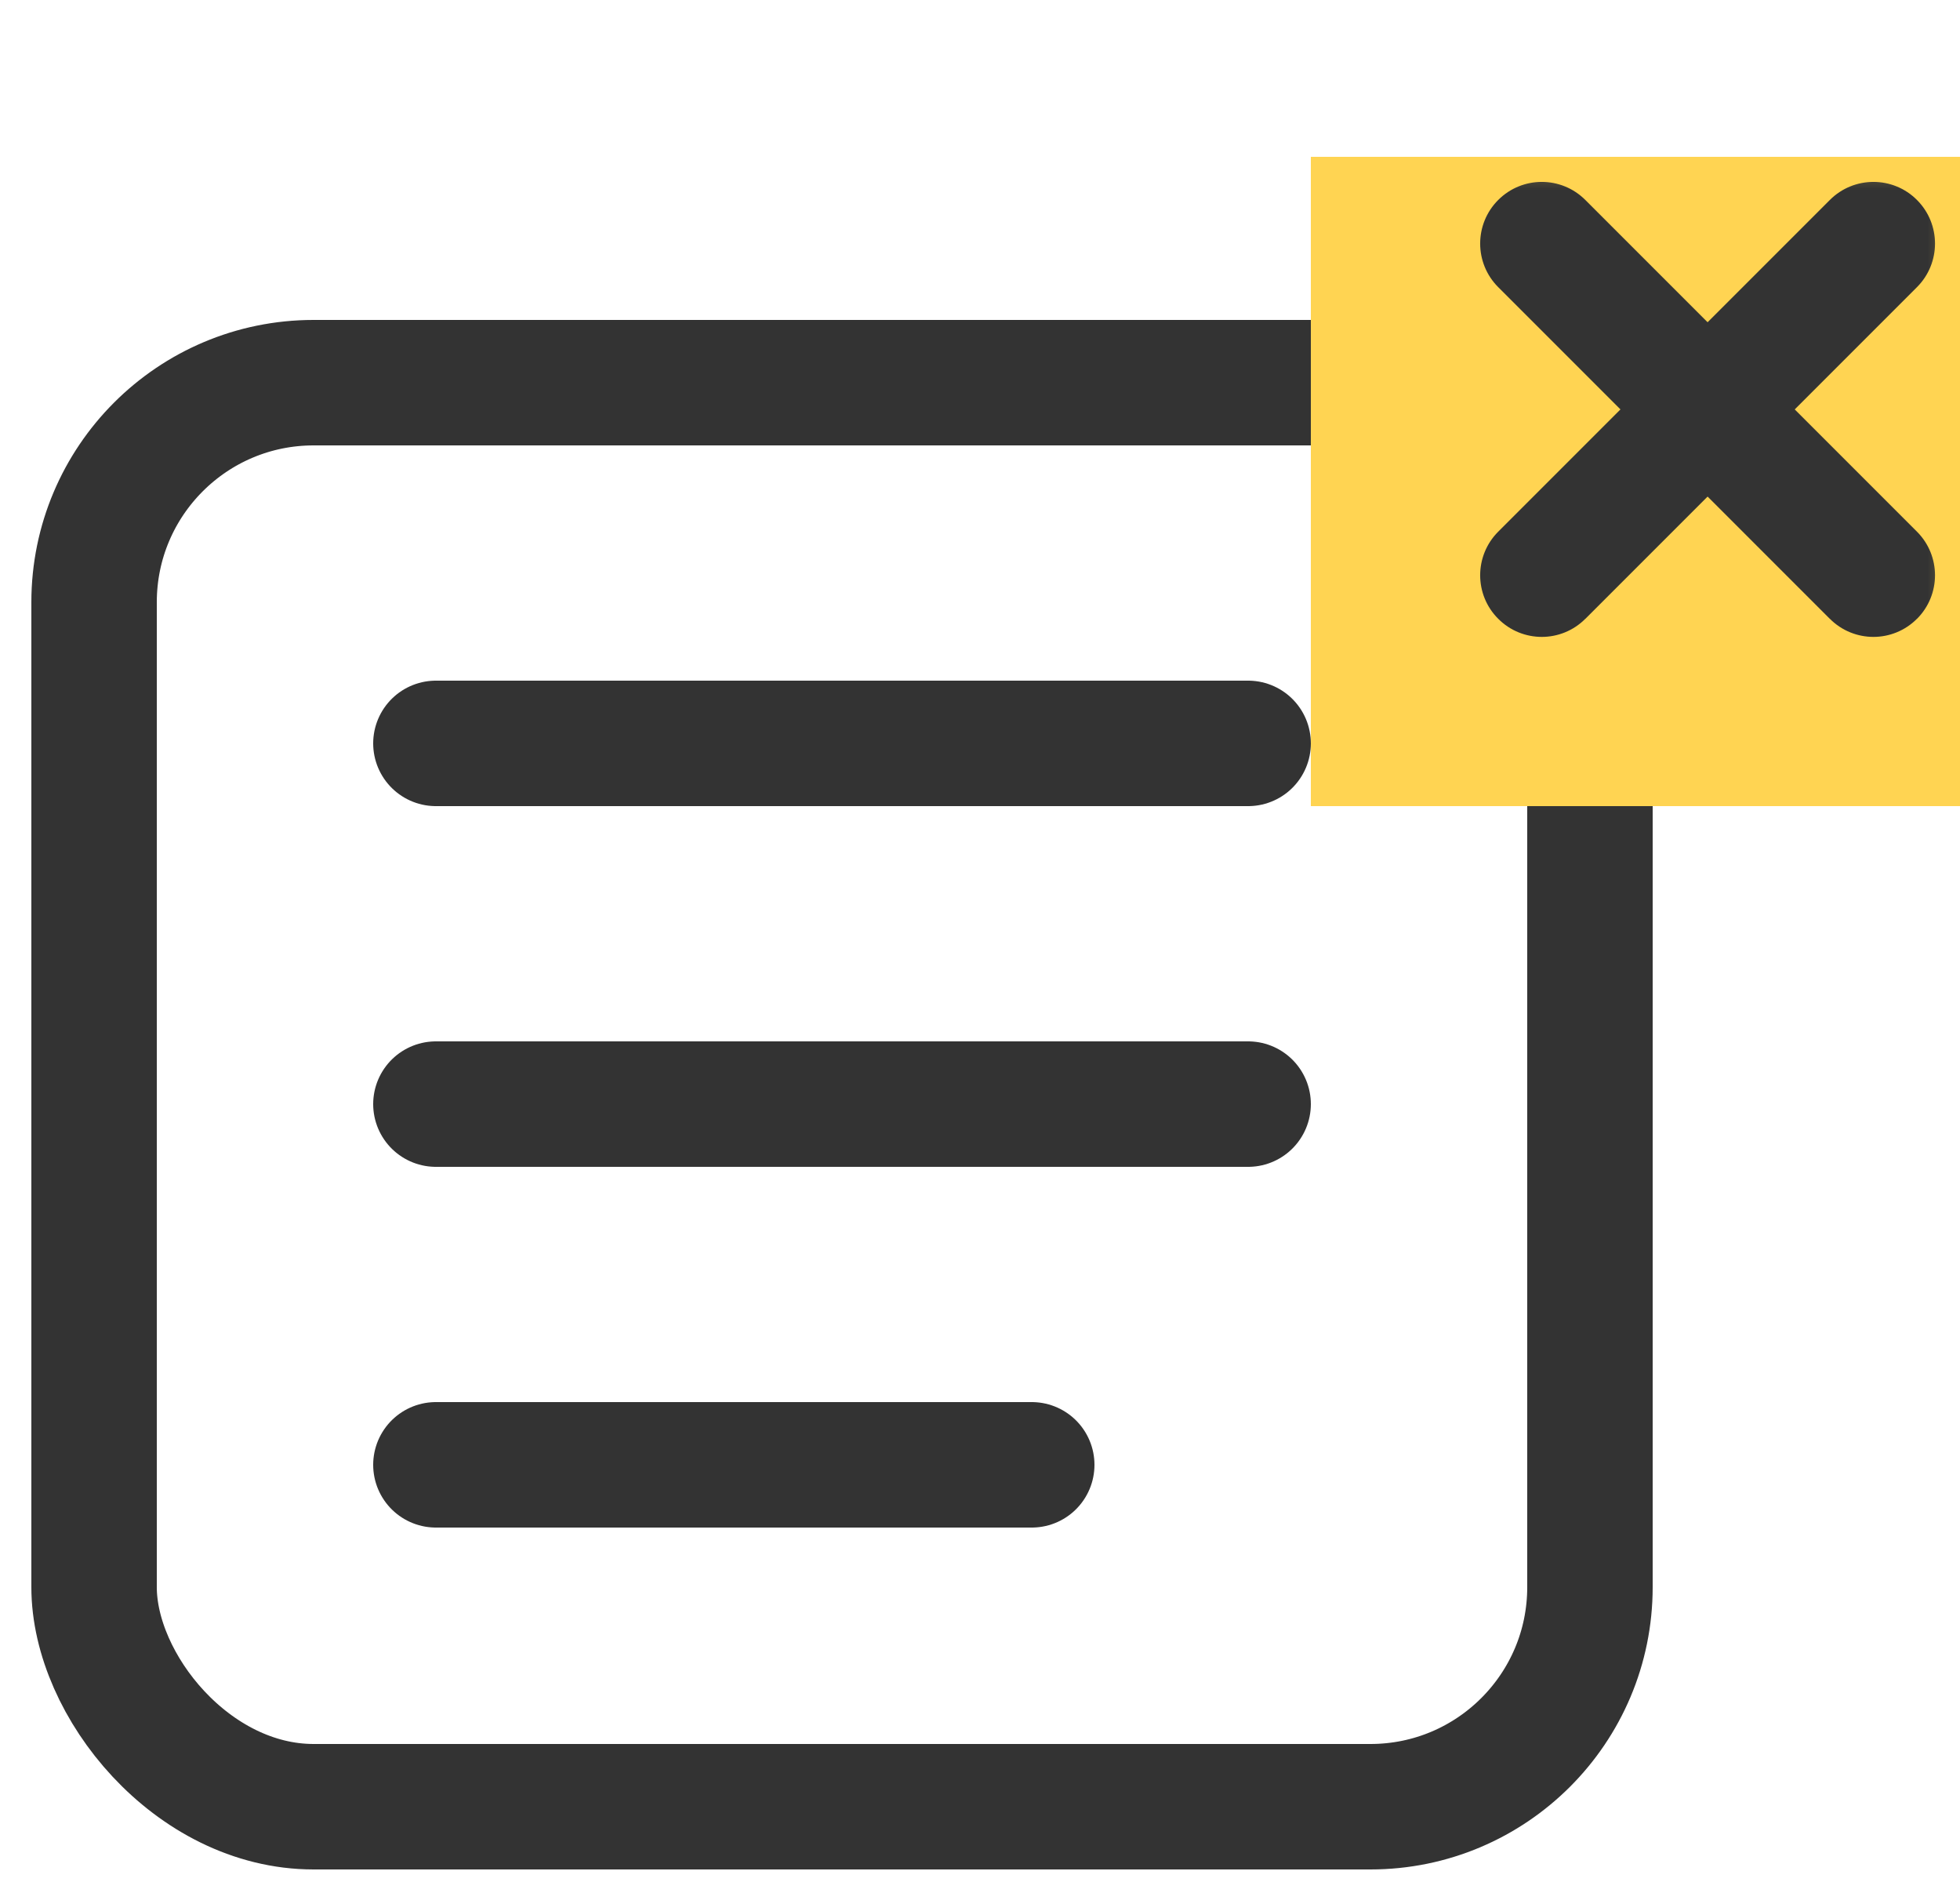 <svg width="25" height="24" viewBox="0 0 25 24" fill="none" xmlns="http://www.w3.org/2000/svg">
<rect x="1.2" y="4.88" width="19.08" height="18.16" rx="2.8" stroke="#333333" stroke-width="1.6"/>
<rect x="16.72" y="2" width="8.28" height="8.28" fill="#FFD452"/>
<line x1="5.56" y1="9.48" x2="15.92" y2="9.48" stroke="#333333" stroke-width="1.6" stroke-linecap="round"/>
<line x1="5.56" y1="14.08" x2="15.92" y2="14.08" stroke="#333333" stroke-width="1.6" stroke-linecap="round"/>
<line x1="5.56" y1="18.68" x2="13.16" y2="18.68" stroke="#333333" stroke-width="1.6" stroke-linecap="round"/>
<mask id="path-7-outside-1" maskUnits="userSpaceOnUse" x="18.081" y="1.92" width="7" height="7" fill="black">
<rect fill="white" x="18.081" y="1.92" width="7" height="7"/>
<path d="M19.534 2.974C19.607 2.902 19.724 2.902 19.797 2.974L24.027 7.204C24.1 7.277 24.1 7.395 24.027 7.467C23.991 7.504 23.943 7.522 23.896 7.522C23.848 7.522 23.8 7.504 23.764 7.467L19.534 3.237C19.462 3.165 19.462 3.047 19.534 2.974Z"/>
</mask>
<path d="M19.534 2.974C19.607 2.902 19.724 2.902 19.797 2.974L24.027 7.204C24.1 7.277 24.1 7.395 24.027 7.467C23.991 7.504 23.943 7.522 23.896 7.522C23.848 7.522 23.8 7.504 23.764 7.467L19.534 3.237C19.462 3.165 19.462 3.047 19.534 2.974Z" fill="#333333"/>
<path d="M19.534 2.974L19.11 2.55L19.11 2.55L19.534 2.974ZM19.797 2.974L19.373 3.399L19.373 3.399L19.797 2.974ZM24.027 7.204L24.451 6.78L24.451 6.78L24.027 7.204ZM24.027 7.467L23.603 7.043L23.603 7.043L24.027 7.467ZM23.764 7.467L24.189 7.043L24.189 7.043L23.764 7.467ZM19.534 3.237L19.958 2.813V2.813L19.534 3.237ZM19.11 2.55C19.417 2.243 19.914 2.243 20.221 2.55L19.373 3.399C19.535 3.56 19.797 3.56 19.958 3.399L19.11 2.55ZM20.221 2.55L24.451 6.78L23.603 7.629L19.373 3.399L20.221 2.55ZM24.451 6.78C24.758 7.087 24.758 7.585 24.451 7.892L23.603 7.043C23.441 7.205 23.441 7.467 23.603 7.629L24.451 6.78ZM24.451 7.891C24.298 8.045 24.096 8.122 23.896 8.122V6.922C23.791 6.922 23.684 6.962 23.603 7.043L24.451 7.891ZM23.896 8.122C23.695 8.122 23.493 8.045 23.34 7.891L24.189 7.043C24.108 6.962 24.001 6.922 23.896 6.922V8.122ZM23.34 7.892L19.11 3.662L19.958 2.813L24.189 7.043L23.34 7.892ZM19.11 3.662C18.803 3.355 18.803 2.857 19.11 2.55L19.959 3.399C20.12 3.237 20.12 2.975 19.958 2.813L19.11 3.662Z" fill="#333333" mask="url(#path-7-outside-1)"/>
<mask id="path-9-outside-2" maskUnits="userSpaceOnUse" x="18.081" y="1.92" width="7" height="7" fill="black">
<rect fill="white" x="18.081" y="1.92" width="7" height="7"/>
<path d="M19.534 7.204L23.764 2.974C23.837 2.902 23.954 2.902 24.027 2.974C24.1 3.047 24.1 3.165 24.027 3.237L19.797 7.467C19.761 7.504 19.713 7.522 19.666 7.522C19.618 7.522 19.57 7.504 19.534 7.467C19.462 7.395 19.462 7.277 19.534 7.204Z"/>
</mask>
<path d="M19.534 7.204L23.764 2.974C23.837 2.902 23.954 2.902 24.027 2.974C24.1 3.047 24.1 3.165 24.027 3.237L19.797 7.467C19.761 7.504 19.713 7.522 19.666 7.522C19.618 7.522 19.57 7.504 19.534 7.467C19.462 7.395 19.462 7.277 19.534 7.204Z" fill="#333333"/>
<path d="M19.534 7.204L19.11 6.78L19.11 6.78L19.534 7.204ZM23.764 2.974L24.189 3.399L24.189 3.399L23.764 2.974ZM24.027 2.974L23.603 3.399L23.603 3.399L24.027 2.974ZM24.027 3.237L24.451 3.662L24.027 3.237ZM19.797 7.467L19.373 7.043L19.373 7.043L19.797 7.467ZM19.534 7.467L19.11 7.891L19.11 7.891L19.534 7.467ZM19.11 6.78L23.34 2.55L24.189 3.399L19.959 7.629L19.11 6.78ZM23.34 2.55C23.647 2.243 24.145 2.243 24.451 2.55L23.603 3.399C23.765 3.56 24.027 3.56 24.189 3.399L23.34 2.55ZM24.451 2.55C24.758 2.857 24.758 3.355 24.451 3.662L23.603 2.813C23.441 2.975 23.441 3.237 23.603 3.399L24.451 2.55ZM24.451 3.662L20.221 7.892L19.373 7.043L23.603 2.813L24.451 3.662ZM20.221 7.891C20.068 8.045 19.866 8.122 19.666 8.122V6.922C19.561 6.922 19.454 6.962 19.373 7.043L20.221 7.891ZM19.666 8.122C19.465 8.122 19.263 8.045 19.11 7.891L19.959 7.043C19.878 6.962 19.771 6.922 19.666 6.922V8.122ZM19.11 7.891C18.803 7.585 18.803 7.087 19.11 6.78L19.959 7.629C20.12 7.467 20.12 7.205 19.959 7.043L19.11 7.891Z" fill="#333333" mask="url(#path-9-outside-2)"/>
</svg>
